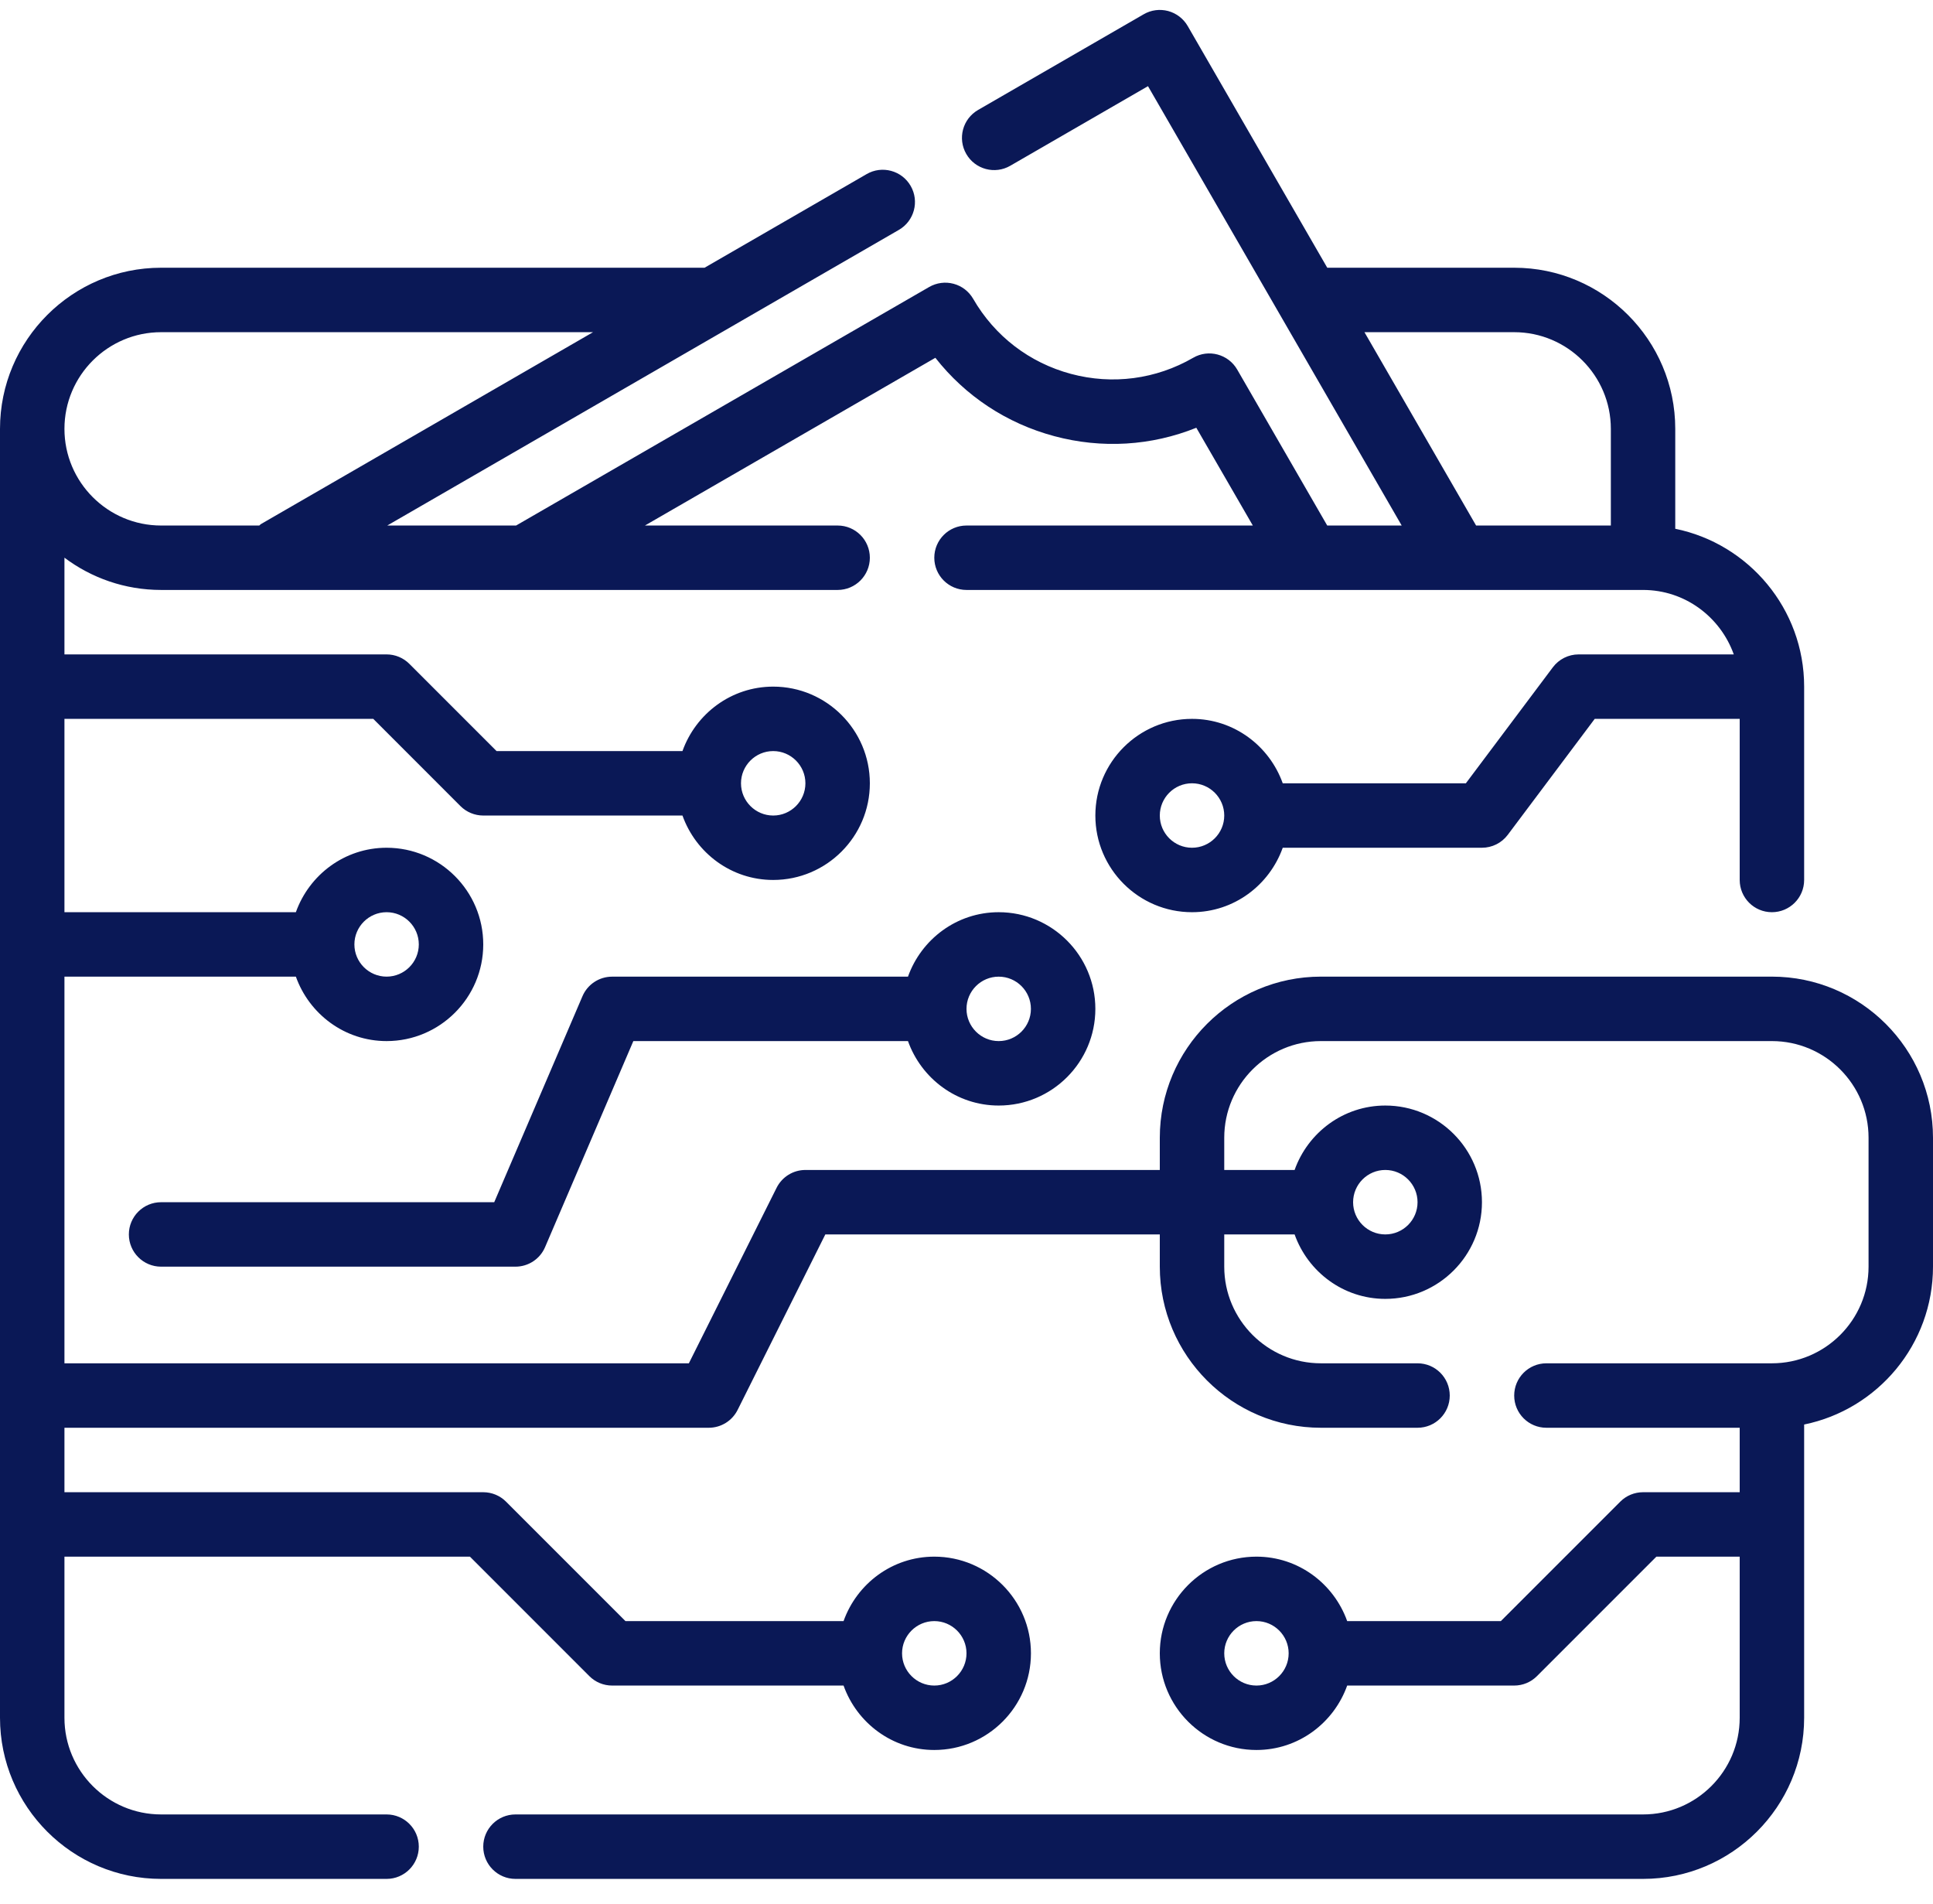 <svg width="65" height="64" viewBox="0 0 65 64" fill="none" xmlns="http://www.w3.org/2000/svg">
<path d="M59.583 32.834H44.417C41.43 32.834 39 35.264 39 38.251V39.334H27.083C26.673 39.334 26.298 39.566 26.114 39.934L23.164 45.834H2.167V32.834H9.949C10.398 34.092 11.589 35.001 13 35.001C14.792 35.001 16.25 33.543 16.25 31.751C16.25 29.959 14.792 28.501 13 28.501C11.589 28.501 10.398 29.41 9.949 30.668H2.167V24.168H12.552L15.484 27.101C15.687 27.304 15.963 27.418 16.25 27.418H22.949C23.398 28.676 24.59 29.584 26 29.584C27.792 29.584 29.25 28.126 29.25 26.334C29.25 24.543 27.792 23.084 26 23.084C24.59 23.084 23.398 23.994 22.949 25.251H16.698L13.766 22.319C13.563 22.115 13.287 22.001 13 22.001H2.167V18.749C3.072 19.429 4.198 19.834 5.417 19.834H28.167C28.765 19.834 29.25 19.349 29.25 18.751C29.25 18.153 28.765 17.668 28.167 17.668H21.687L31.453 12.029C32.46 13.313 33.847 14.233 35.451 14.663C37.054 15.093 38.717 14.989 40.228 14.381L42.128 17.668H32.5C31.902 17.668 31.417 18.153 31.417 18.751C31.417 19.349 31.902 19.834 32.5 19.834H55.25C56.66 19.834 57.852 20.744 58.301 22.001H53.083C52.743 22.001 52.421 22.162 52.217 22.434L49.292 26.334H43.134C42.685 25.077 41.494 24.168 40.083 24.168C38.291 24.168 36.833 25.626 36.833 27.418C36.833 29.21 38.291 30.668 40.083 30.668C41.494 30.668 42.685 29.759 43.134 28.501H49.833C50.173 28.501 50.495 28.341 50.7 28.068L53.625 24.168H58.5V29.584C58.5 30.183 58.984 30.668 59.583 30.668C60.182 30.668 60.667 30.183 60.667 29.584V23.084C60.667 20.469 58.802 18.281 56.333 17.777V14.418C56.333 11.431 53.903 9.001 50.917 9.001H44.631L39.939 0.876C39.795 0.627 39.558 0.446 39.282 0.371C39.003 0.297 38.706 0.335 38.458 0.48L32.889 3.697C32.371 3.996 32.193 4.659 32.493 5.177C32.791 5.695 33.456 5.873 33.973 5.572L38.603 2.897L47.134 17.668H44.63L41.603 12.425C41.303 11.906 40.639 11.728 40.123 12.028C38.87 12.752 37.41 12.944 36.013 12.57C34.616 12.196 33.447 11.299 32.724 10.046C32.58 9.797 32.344 9.615 32.067 9.541C31.789 9.466 31.494 9.505 31.244 9.649L17.354 17.668H13.022L30.225 7.729C30.744 7.43 30.921 6.767 30.622 6.25C30.323 5.731 29.658 5.553 29.142 5.853L23.692 9.001H5.417C2.43 9.001 0 11.431 0 14.418V57.751C0 60.738 2.43 63.168 5.417 63.168H13C13.598 63.168 14.083 62.682 14.083 62.084C14.083 61.486 13.598 61.001 13 61.001H5.417C3.625 61.001 2.167 59.543 2.167 57.751V52.334H15.802L19.817 56.35C20.02 56.554 20.296 56.668 20.583 56.668H28.366C28.814 57.926 30.006 58.834 31.417 58.834C33.209 58.834 34.667 57.376 34.667 55.584C34.667 53.793 33.209 52.334 31.417 52.334C30.006 52.334 28.814 53.243 28.366 54.501H21.032L17.016 50.485C16.813 50.282 16.537 50.168 16.25 50.168H2.167V48.001H23.833C24.244 48.001 24.619 47.769 24.803 47.402L27.753 41.501H39V42.584C39 45.571 41.43 48.001 44.417 48.001H47.667C48.266 48.001 48.75 47.516 48.75 46.918C48.75 46.32 48.266 45.834 47.667 45.834H44.417C42.625 45.834 41.167 44.376 41.167 42.584V41.501H43.533C43.981 42.759 45.173 43.668 46.583 43.668C48.375 43.668 49.833 42.21 49.833 40.418C49.833 38.626 48.375 37.168 46.583 37.168C45.173 37.168 43.981 38.077 43.533 39.334H41.167V38.251C41.167 36.459 42.625 35.001 44.417 35.001H59.583C61.375 35.001 62.833 36.459 62.833 38.251V42.584C62.833 44.376 61.375 45.834 59.583 45.834H52C51.401 45.834 50.917 46.32 50.917 46.918C50.917 47.516 51.401 48.001 52 48.001H58.5V50.168H55.25C54.962 50.168 54.687 50.282 54.484 50.485L50.468 54.501H45.301C44.852 53.243 43.66 52.334 42.25 52.334C40.458 52.334 39 53.793 39 55.584C39 57.376 40.458 58.834 42.25 58.834C43.66 58.834 44.852 57.926 45.301 56.668H50.917C51.205 56.668 51.48 56.554 51.683 56.35L55.699 52.334H58.5V57.751C58.5 59.543 57.042 61.001 55.25 61.001H17.333C16.735 61.001 16.25 61.486 16.25 62.084C16.25 62.682 16.735 63.168 17.333 63.168H55.25C58.237 63.168 60.667 60.738 60.667 57.751V47.892C63.136 47.388 65 45.201 65 42.584V38.251C65 35.264 62.57 32.834 59.583 32.834ZM13 30.668C13.597 30.668 14.083 31.154 14.083 31.751C14.083 32.348 13.597 32.834 13 32.834C12.403 32.834 11.917 32.348 11.917 31.751C11.917 31.154 12.403 30.668 13 30.668ZM26 25.251C26.597 25.251 27.083 25.738 27.083 26.334C27.083 26.931 26.597 27.418 26 27.418C25.403 27.418 24.917 26.931 24.917 26.334C24.917 25.738 25.403 25.251 26 25.251ZM40.083 28.501C39.485 28.501 39 28.015 39 27.418C39 26.821 39.485 26.334 40.083 26.334C40.681 26.334 41.167 26.821 41.167 27.418C41.167 28.015 40.681 28.501 40.083 28.501ZM45.882 11.168H50.917C52.709 11.168 54.167 12.626 54.167 14.418V17.668H49.636L45.882 11.168ZM31.417 54.501C32.014 54.501 32.5 54.988 32.5 55.584C32.5 56.181 32.014 56.668 31.417 56.668C30.82 56.668 30.333 56.181 30.333 55.584C30.333 54.988 30.82 54.501 31.417 54.501ZM5.417 11.168H19.942L8.772 17.621C8.75 17.633 8.739 17.655 8.719 17.668H5.417C3.625 17.668 2.167 16.21 2.167 14.418C2.167 12.626 3.625 11.168 5.417 11.168ZM46.583 39.334C47.181 39.334 47.667 39.821 47.667 40.418C47.667 41.015 47.181 41.501 46.583 41.501C45.985 41.501 45.5 41.015 45.5 40.418C45.5 39.821 45.985 39.334 46.583 39.334ZM42.25 56.668C41.652 56.668 41.167 56.181 41.167 55.584C41.167 54.988 41.652 54.501 42.25 54.501C42.848 54.501 43.333 54.988 43.333 55.584C43.333 56.181 42.848 56.668 42.25 56.668Z" fill="#0A1856"/>
<path d="M30.532 32.835H20.583C20.15 32.835 19.758 33.093 19.587 33.491L16.619 40.418H5.416C4.818 40.418 4.333 40.903 4.333 41.501C4.333 42.099 4.818 42.585 5.416 42.585H17.333C17.766 42.585 18.159 42.327 18.329 41.928L21.297 35.001H30.532C30.981 36.259 32.172 37.168 33.583 37.168C35.375 37.168 36.833 35.71 36.833 33.918C36.833 32.126 35.375 30.668 33.583 30.668C32.172 30.668 30.981 31.577 30.532 32.835ZM34.666 33.918C34.666 34.515 34.181 35.001 33.583 35.001C32.986 35.001 32.5 34.515 32.5 33.918C32.5 33.321 32.986 32.835 33.583 32.835C34.181 32.835 34.666 33.321 34.666 33.918Z" fill="#0A1856"/>
</svg>
